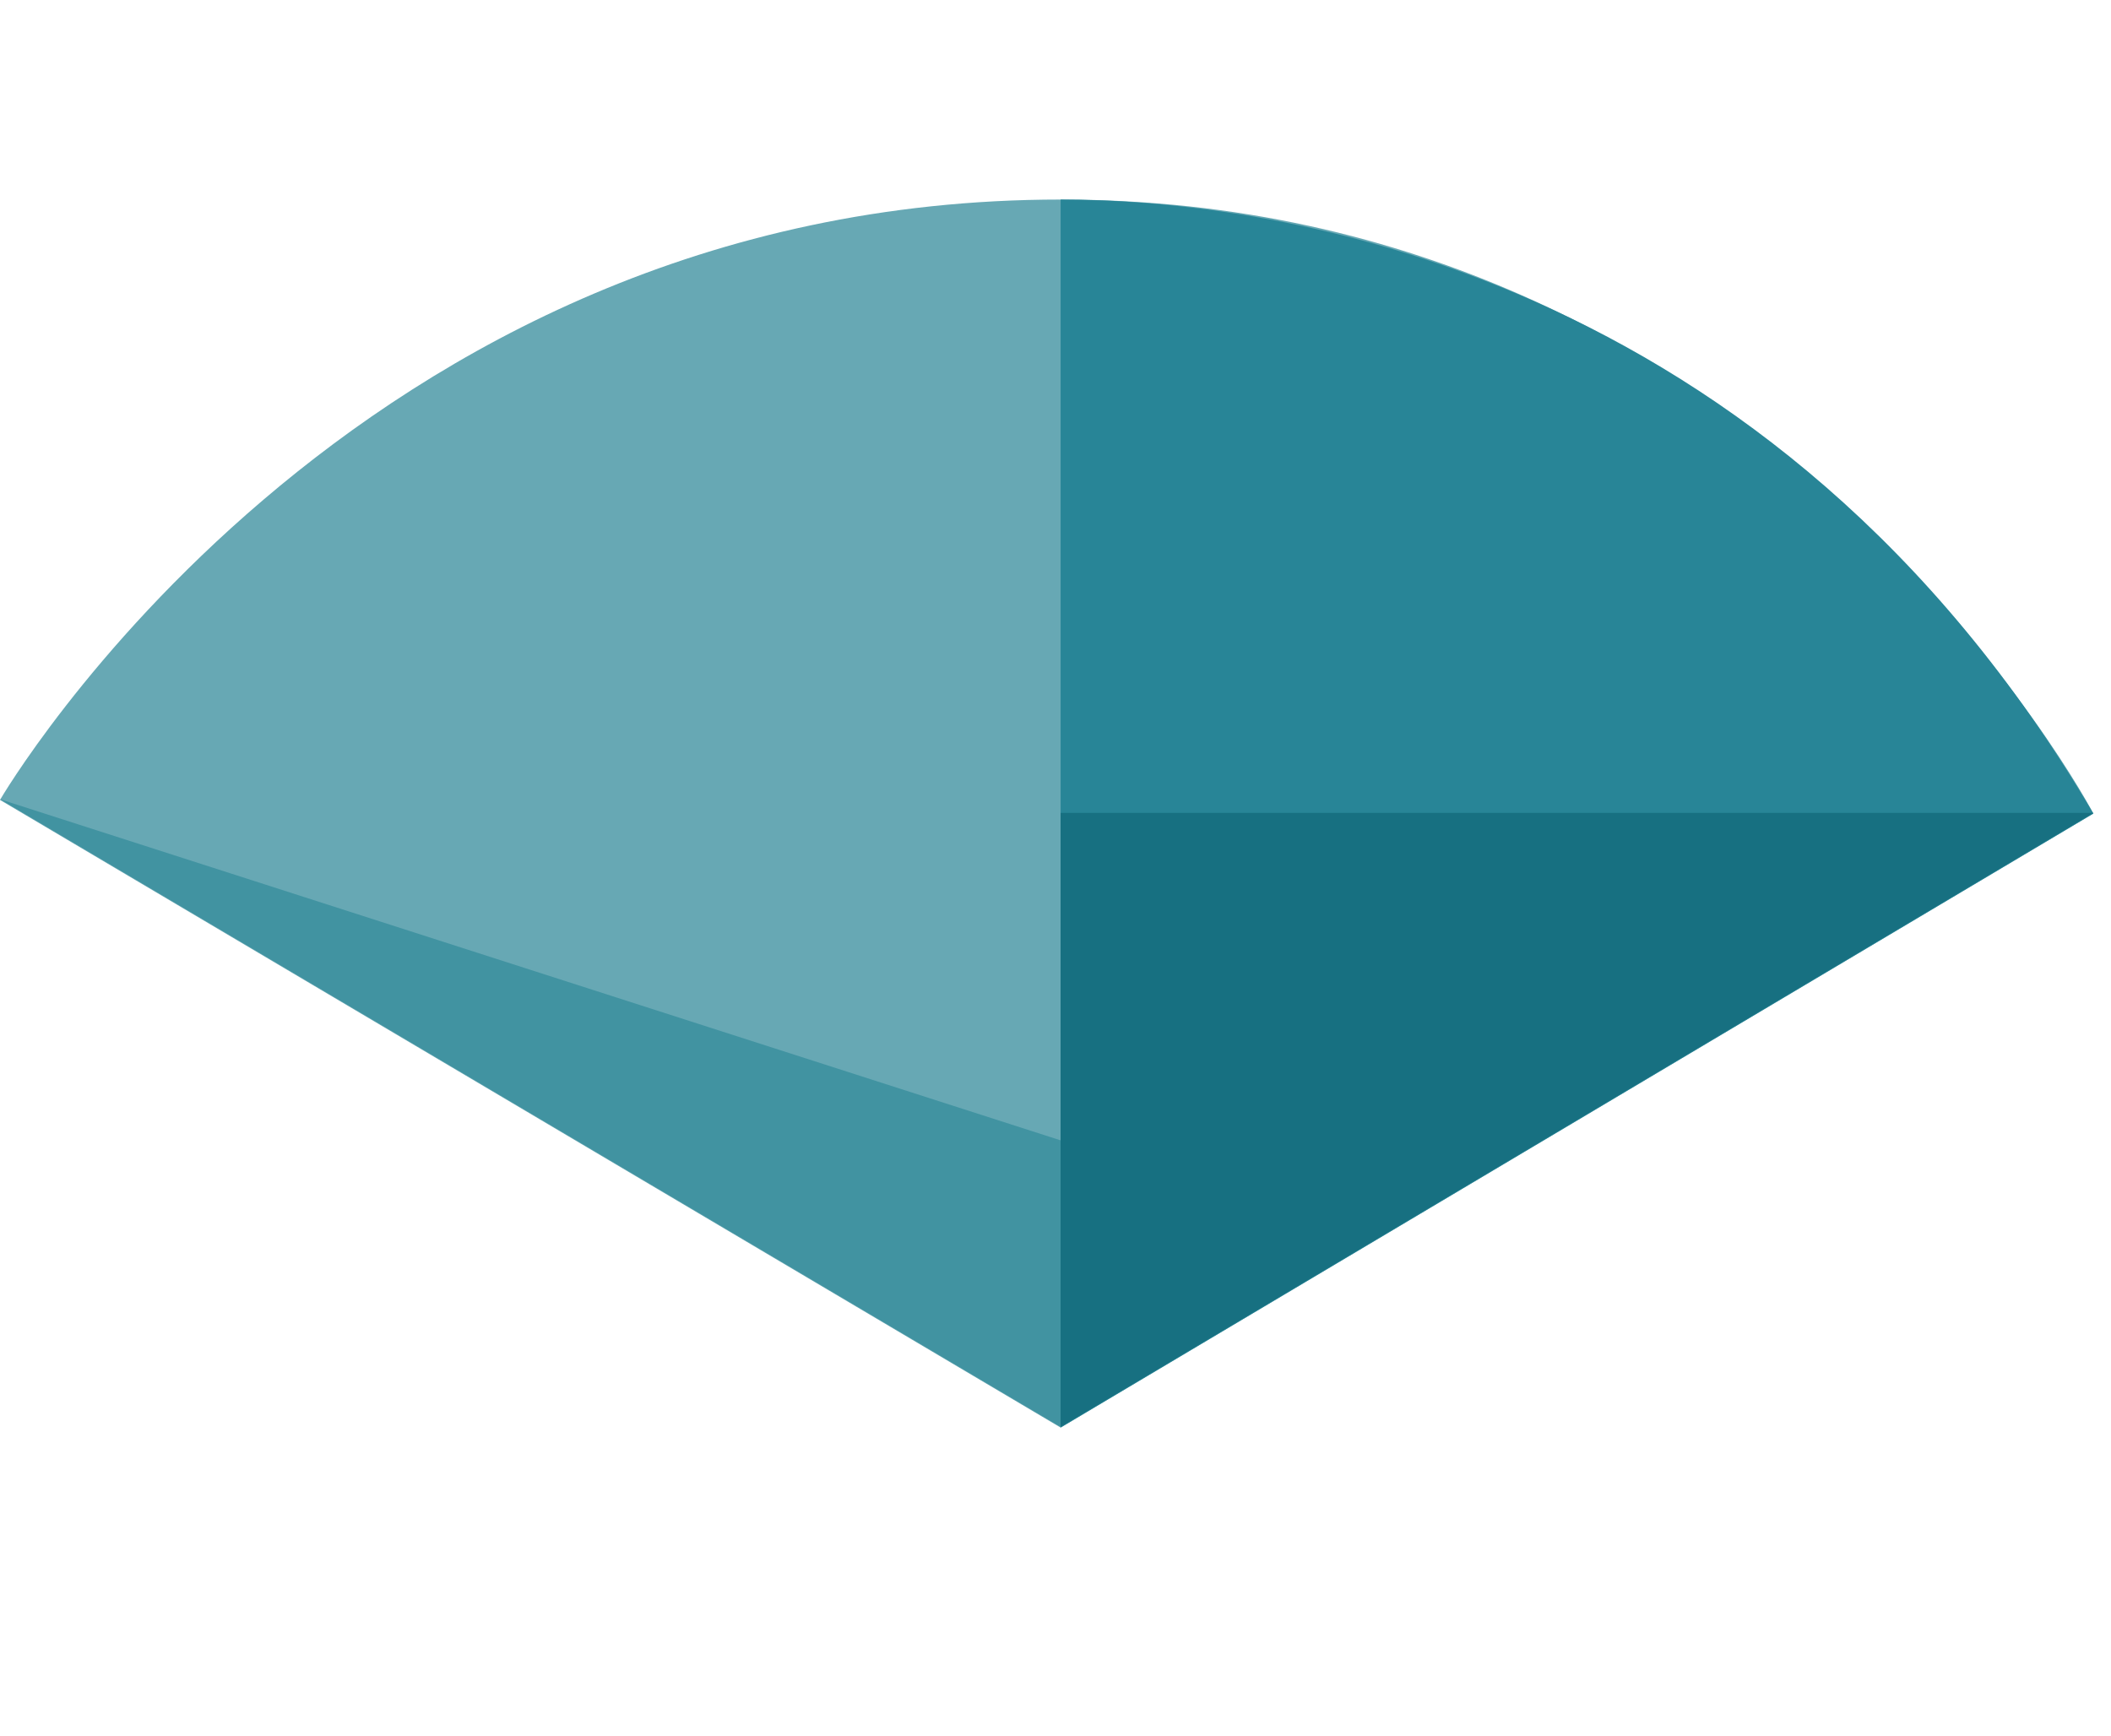 <svg width="45" height="37" viewBox="0 0 45 37" fill="none" xmlns="http://www.w3.org/2000/svg">
<path d="M0 17.053L22.609 30.433L44.624 17.343C44.624 17.343 37.781 4.254 22.609 4.254C7.437 4.254 0 17.053 0 17.053Z" fill="#67A8B4"/>
<path d="M22.609 4.254V30.433L44.624 17.343C37.781 5.694 27.072 4.254 22.609 4.254Z" fill="#288597"/>
<path d="M22.609 24.31L0 17.038L22.609 30.419V24.31Z" fill="#4193A1"/>
<path d="M44.624 17.329L22.609 30.419V17.329H44.624Z" fill="#177081"/>
</svg>
